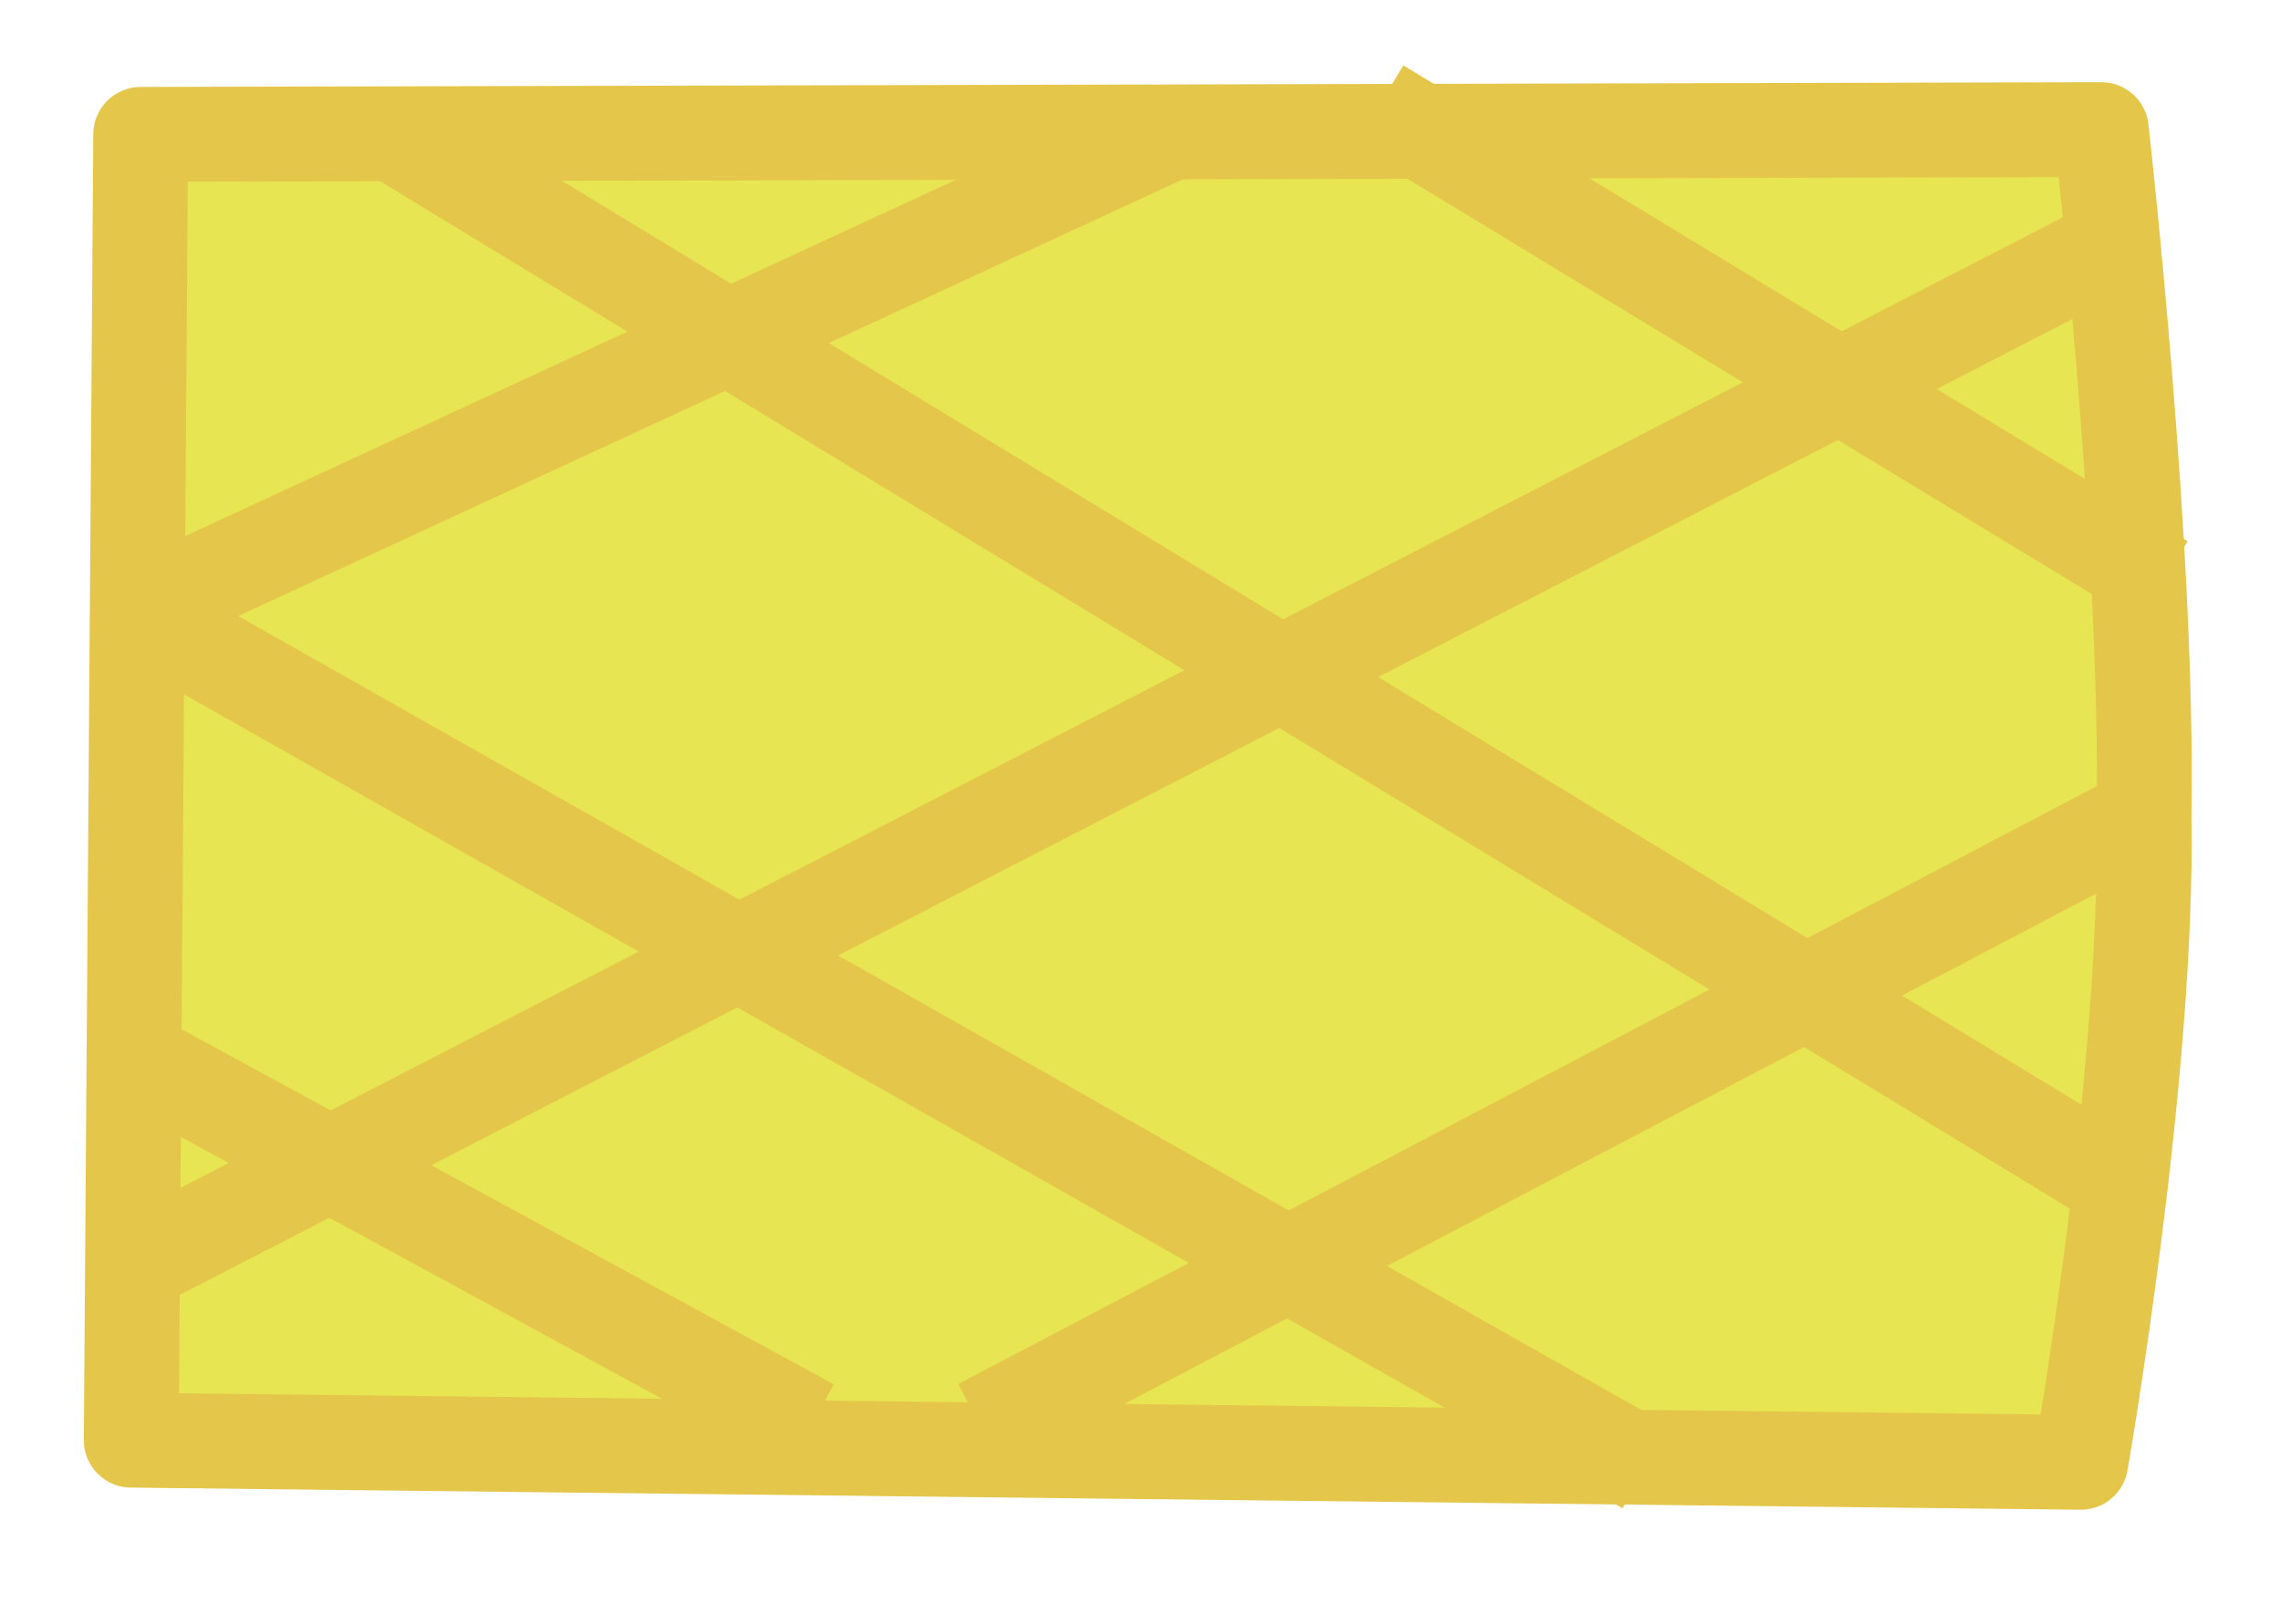 <?xml version="1.0" encoding="utf-8"?>
<!-- Generator: Adobe Illustrator 21.1.0, SVG Export Plug-In . SVG Version: 6.00 Build 0)  -->
<svg version="1.1" id="Layer_1" xmlns="http://www.w3.org/2000/svg" xmlns:xlink="http://www.w3.org/1999/xlink" x="0px" y="0px"
	 viewBox="0 0 144.2 102.7" style="enable-background:new 0 0 144.2 102.7;" xml:space="preserve">
<style type="text/css">
	.st0{display:none;}
	.st1{display:inline;fill:#FFFFFF;stroke:#000000;stroke-miterlimit:10;}
	.st2{display:inline;}
	.st3{fill:#8C6E53;stroke:#603913;stroke-width:2;stroke-linejoin:round;stroke-miterlimit:10;}
	.st4{fill:#76C378;stroke:#009444;stroke-width:2;stroke-linejoin:round;stroke-miterlimit:10;}
	.st5{fill:#E7503F;stroke:#931A1D;stroke-width:2;stroke-linejoin:round;stroke-miterlimit:10;}
	.st6{fill:#605D5C;stroke:#3A3636;stroke-width:2;stroke-linejoin:round;stroke-miterlimit:10;}
	.st7{display:inline;fill:#E8E352;stroke:#B5BA4E;stroke-width:6;stroke-linejoin:round;stroke-miterlimit:10;}
	.st8{display:inline;fill:#AED693;stroke:#79AA67;stroke-width:6;stroke-linejoin:round;stroke-miterlimit:10;}
	.st9{display:inline;fill:#E8E552;stroke:#E4C74A;stroke-width:6;stroke-linejoin:round;stroke-miterlimit:10;}
	.st10{display:inline;fill:none;stroke:#E4C74A;stroke-width:6;stroke-linejoin:round;stroke-miterlimit:10;}
	.st11{fill:#E8E552;stroke:#E4C74A;stroke-width:6;stroke-linejoin:round;stroke-miterlimit:10;}
	.st12{fill:none;stroke:#E4C74A;stroke-width:6;stroke-linejoin:round;stroke-miterlimit:10;}
	.st13{display:inline;fill:none;stroke:#B5BA4E;stroke-width:6;stroke-linejoin:round;stroke-miterlimit:10;}
	.st14{display:inline;fill:#C08C49;stroke:#A56928;stroke-width:4;stroke-linejoin:round;stroke-miterlimit:10;}
	.st15{display:inline;fill:none;stroke:#A56928;stroke-width:4;stroke-linejoin:round;stroke-miterlimit:10;}
	.st16{display:inline;fill:#F1EB67;stroke:#E8E491;stroke-miterlimit:10;}
	.st17{display:inline;fill:#846628;}
	.st18{fill:#662C90;}
	.st19{fill:#2D6733;}
	.st20{fill:#846628;}
	.st21{fill:#E12C26;}
	.st22{display:inline;fill:#F9A51B;}
	.st23{fill:#5FC6D1;stroke:#5F7EAA;stroke-width:4;stroke-miterlimit:10;}
	.st24{fill:#5EC6D1;stroke:#5F7EAA;stroke-width:4;stroke-linejoin:round;stroke-miterlimit:10;}
	.st25{display:inline;fill:#8C6E53;stroke:#603913;stroke-width:2;stroke-linejoin:round;stroke-miterlimit:10;}
	.st26{display:inline;fill:#76C378;stroke:#009444;stroke-width:2;stroke-linejoin:round;stroke-miterlimit:10;}
</style>
<g id="Layer_1_copy" class="st0">
	<path class="st1" d="M209.5,123.5"/>
</g>
<g id="Layer_3" class="st0">
	<g class="st2">
		<path class="st3" d="M97.1-16.2c1.9,4.9-3.3,6.7-9.3,23.7c-4,11.2-5.2,25.9-7.4,55.1c-0.8,10.8-1.6,21.2-2,35.5
			c0,1.8-0.8,18.3,0.2,36.9c1.6,30,3.6,63.5,12.6,107.8c6.5,31.6,14.5,58.5,21.9,80l9,19.7c-3-2.9-7.4-7-12.7-12
			c-16.5-15.3-20.7-19.2-21.6-18.4c-1.3,1.1,5.6,9.4,10.7,24.7c3.1,9.4,5.6,21.7,3.4,22.6c-2.2,0.9-7.2-10.6-19.9-26
			c-9.7-11.8-22.9-24.7-26-22.6c-2.8,1.9,6.1,13.6,4.7,32.2c-0.6,8.6-3.2,18.4-6.2,18.5c-3.4,0.1-3.3-13.2-12.5-28.4
			c-6.1-10-18.3-24.3-26.6-21.6c-6.5,2.1-8,13.9-8.4,16.5c-2.4,18.3,9.7,31.4,7.6,32.8c-2.4,1.6-18.8-10.7-24.6-29.7
			c-2.6-8.4-2.4-15.8-5.1-16.1c-2.8-0.4-4.3,7.6-11.9,17c-6.6,8.2-15.9,15.1-17.8,13.6c-2.3-1.8,5.5-14.7,9.7-22.6
			c10.5-19.8,13.1-40.1,20.8-80.3c2.3-12.2,4.1-23.6,5.5-34.3c1.9-14.7,5.4-41.3,5.6-73.6C-3,82.1-11.3,19.7-14.3,7.5
			S-22.5-14.8-24-16l0,0C-24.1-18.2,88.5-38.5,97.1-16.2z"/>
		<path class="st4" d="M195.4-65c-0.7-5.8-2.3-19-12.2-30.6c-9.7-11.4-22.6-15.6-31.6-18.5c-12.1-3.9-21.7-4.2-21.7-5.9
			s8.7-1.3,17.3-4.4c14.3-5.1,25.5-18.4,30.2-31.7c9.5-26.9-8.4-51.2-11.8-55.8c-15.9-21.6-39.3-26.6-48.3-27.9
			c-1.2-0.2-2.1-0.3-2.9-0.4c-6.8-0.7-37.4-4.1-47.8,10.5c-5.5,7.7-3.6,16.4-6.5,16.7c-3.1,0.3-4.8-10.5-9.6-18.5
			C36.8-254.1-6-260-36.3-247.6c-6.9,2.8-20.6,8.7-28.6,22.9c-2.3,4.2-8.7,15.6-5.3,27.1c1.9,6.3,5.5,8.4,4.3,10.7
			c-2.6,5.1-20.8-5.5-42.6,0c-4.9,1.2-13.9,3.6-21.9,10.9c-12.8,11.8-19.2,33.2-11.9,50.7c7.8,18.8,28.3,25.8,33.6,27.6
			C-99.3-94.5-90-94-90-92.5c-0.1,1.8-12.8-0.8-23.9,6c-11.4,6.9-17,21.3-17.2,33.6c0,3.2,0.1,15.7,9,26.9
			c10.9,13.8,29.9,17.9,44,16.4c16.2-1.7,22.2-10.6,41.4-9.3c8.8,0.6,12.4,2.8,14.5,4.5c4.8,4,112.7,5.4,121,0.1
			c11.5-7.3,24.1,8,47.7,6.5c17.3-1.1,36.9-11,45.1-27.9C197.4-47.4,196.1-58.9,195.4-65z"/>
		<g>
			<path class="st5" d="M319.3-83.9c-1.9-0.1-2.1-2.6-4.5-3c-2.6-0.4-4.9,1.7-5.8,4c-0.7,1.8-0.7,3.8-0.4,5.7c0.3,1.9,1,3.6,1.7,5.3
				c0.5,1.3,1.1,2.6,2.5,3.3c1.5,0.7,3.1,0.1,4.7,0c1.7-0.1,3.2,1,4.9,0.4c2.9-0.9,4.1-3.5,5.1-6.2c1.3-3.7,2.5-7.7-0.3-11
				c-0.6-0.7-1.3-1.2-2.2-1.3C322.5-87,321.7-83.7,319.3-83.9z"/>
			<path class="st5" d="M319.3-91.7c0.3,0.6,0.9,1.8,1,3.3c0.1,1.9-0.5,3.4-0.8,4"/>
		</g>
		<g>
			<path class="st5" d="M338.8,73.3c-1.9-0.1-2.1-2.6-4.5-3c-2.6-0.4-4.9,1.7-5.8,4c-0.7,1.8-0.7,3.8-0.4,5.7c0.3,1.9,1,3.6,1.7,5.3
				c0.5,1.3,1.1,2.6,2.5,3.3c1.5,0.7,3.1,0.1,4.7,0c1.7-0.1,3.2,1,4.9,0.4c2.9-0.9,4.1-3.5,5.1-6.2c1.3-3.7,2.5-7.7-0.3-11
				c-0.6-0.7-1.3-1.2-2.2-1.3C342,70.2,341.1,73.5,338.8,73.3z"/>
			<path class="st5" d="M338.7,65.6c0.3,0.6,0.9,1.8,1,3.3c0.1,1.9-0.5,3.4-0.8,4"/>
		</g>
		<g>
			<path class="st5" d="M318.5-126.5c-1.9-0.1-2.1-2.6-4.5-3c-2.6-0.4-4.9,1.7-5.8,4c-0.7,1.8-0.7,3.8-0.4,5.7s1,3.6,1.7,5.3
				c0.5,1.3,1.1,2.6,2.5,3.3c1.5,0.7,3.1,0.1,4.7,0c1.7-0.1,3.2,1,4.9,0.4c2.9-0.9,4.1-3.5,5.1-6.2c1.3-3.7,2.5-7.7-0.3-11
				c-0.6-0.7-1.3-1.2-2.2-1.3C321.7-129.7,320.8-126.4,318.5-126.5z"/>
			<path class="st5" d="M318.4-134.3c0.3,0.6,0.9,1.8,1,3.3c0.1,1.9-0.5,3.4-0.8,4"/>
		</g>
		<g>
			<path class="st5" d="M331.5-20.3c-1.9-0.1-2.1-2.6-4.5-3c-2.6-0.4-4.9,1.7-5.8,4c-0.7,1.8-0.7,3.8-0.4,5.7c0.3,1.9,1,3.6,1.7,5.3
				C323-7,323.6-5.7,325-5c1.5,0.7,3.1,0.1,4.7,0c1.7-0.1,3.2,1,4.9,0.4c2.9-0.9,4.1-3.5,5.1-6.2c1.3-3.7,2.5-7.7-0.3-11
				c-0.6-0.7-1.3-1.2-2.2-1.3C334.7-23.4,333.9-20.1,331.5-20.3z"/>
			<path class="st5" d="M331.4-28.1c0.3,0.6,0.9,1.8,1,3.3c0.1,1.9-0.5,3.4-0.8,4"/>
		</g>
		<g>
			<path class="st5" d="M308.1-187.5c-1.9-0.1-2.1-2.6-4.5-3c-2.6-0.4-4.9,1.7-5.8,4c-0.7,1.8-0.7,3.8-0.4,5.7s1,3.6,1.7,5.3
				c0.5,1.3,1.1,2.6,2.5,3.3c1.5,0.7,3.1,0.1,4.7,0c1.7-0.1,3.2,1,4.9,0.4c2.9-0.9,4.1-3.5,5.1-6.2c1.3-3.7,2.5-7.7-0.3-11
				c-0.6-0.7-1.3-1.2-2.2-1.3C311.3-190.6,310.5-187.3,308.1-187.5z"/>
			<path class="st5" d="M308-195.3c0.3,0.6,0.9,1.8,1,3.3c0.1,1.9-0.5,3.4-0.8,4"/>
		</g>
		<g>
			<path class="st5" d="M323.2-50.9c-1.9-0.1-2.1-2.6-4.5-3c-2.6-0.4-4.9,1.7-5.8,4c-0.7,1.8-0.7,3.8-0.4,5.7c0.3,1.9,1,3.6,1.7,5.3
				c0.5,1.3,1.1,2.6,2.5,3.3c1.5,0.7,3.1,0.1,4.7,0c1.7-0.1,3.2,1,4.9,0.4c2.9-0.9,4.1-3.5,5.1-6.2c1.3-3.7,2.5-7.7-0.3-11
				c-0.6-0.7-1.3-1.2-2.2-1.3C326.4-54.1,325.6-50.8,323.2-50.9z"/>
			<path class="st5" d="M323.1-58.7c0.3,0.6,0.9,1.8,1,3.3c0.1,1.9-0.5,3.4-0.8,4"/>
		</g>
		<g>
			<path class="st5" d="M321.7-154.7c-1.9-0.1-2.1-2.6-4.5-3c-2.6-0.4-4.9,1.7-5.8,4c-0.7,1.8-0.7,3.8-0.4,5.7s1,3.6,1.7,5.3
				c0.5,1.3,1.1,2.6,2.5,3.3c1.5,0.7,3.1,0.1,4.7,0c1.7-0.1,3.2,1,4.9,0.4c2.9-0.9,4.1-3.5,5.1-6.2c1.3-3.7,2.5-7.7-0.3-11
				c-0.6-0.7-1.3-1.2-2.2-1.3C324.9-157.8,324.1-154.5,321.7-154.7z"/>
			<path class="st5" d="M321.7-162.5c0.3,0.6,0.9,1.8,1,3.3c0.1,1.9-0.5,3.4-0.8,4"/>
		</g>
		<g>
			<path class="st5" d="M363.5-157c-1.9-0.1-2.1-2.6-4.5-3c-2.6-0.4-4.9,1.7-5.8,4c-0.7,1.8-0.7,3.8-0.4,5.7s1,3.6,1.7,5.3
				c0.5,1.3,1.1,2.6,2.5,3.3c1.5,0.7,3.1,0.1,4.7,0c1.7-0.1,3.2,1,4.9,0.4c2.9-0.9,4.1-3.5,5.1-6.2c1.3-3.7,2.5-7.7-0.3-11
				c-0.6-0.7-1.3-1.2-2.2-1.3C366.7-160.1,365.9-156.8,363.5-157z"/>
			<path class="st5" d="M363.5-164.7c0.3,0.6,0.9,1.8,1,3.3c0.1,1.9-0.5,3.4-0.8,4"/>
		</g>
	</g>
	<g class="st2">
		<path class="st5" d="M104.4,29.9c-4.4-0.3-4.8-5.2-10.2-6c-5.9-0.9-11.1,3.4-13.1,8c-1.6,3.6-1.6,7.7-0.9,11.5
			c0.8,3.7,2.3,7.2,3.8,10.7c1.1,2.7,2.6,5.3,5.7,6.5c3.4,1.4,7.1,0.2,10.7,0c4-0.2,7.2,2,11.1,0.8c6.7-1.9,9.3-7,11.6-12.4
			c3-7.4,5.6-15.4-0.8-22.1c-1.3-1.3-3-2.4-5-2.7C111.6,23.6,109.7,30.3,104.4,29.9z"/>
		<path class="st5" d="M104.2,14.3c0.8,1.3,2,3.6,2.2,6.7c0.3,3.9-1.2,6.8-1.9,8.1"/>
	</g>
</g>
<g id="Layer_3_copy" class="st0">
	<g class="st2">
		<path class="st3" d="M85.6-17.6c1.9,4.9-3.3,6.7-9.3,23.7c-4,11.2-5.2,25.9-7.4,55.1c-0.8,10.8-1.6,21.2-2,35.5
			c0,1.8-0.8,18.3,0.2,36.9c1.6,30,3.6,63.5,12.6,107.8c6.5,31.6,14.5,58.5,21.9,80l9,19.7c-3-2.9-7.4-7-12.7-12
			c-16.5-15.3-20.7-19.2-21.6-18.4c-1.3,1.1,5.6,9.4,10.7,24.7c3.1,9.4,5.6,21.7,3.4,22.6c-2.2,0.9-7.2-10.6-19.9-26
			c-9.7-11.8-22.9-24.7-26-22.6c-2.8,1.9,6.1,13.6,4.7,32.2c-0.6,8.6-3.2,18.4-6.2,18.5c-3.4,0.1-3.3-13.2-12.5-28.4
			c-6.1-10-18.3-24.3-26.6-21.6c-6.5,2.1-8,13.9-8.4,16.5c-2.4,18.3,9.7,31.4,7.6,32.8c-2.4,1.6-18.8-10.7-24.6-29.7
			c-2.6-8.4-2.4-15.8-5.1-16.1c-2.8-0.4-4.3,7.6-11.9,17c-6.6,8.2-15.9,15.1-17.8,13.6c-2.3-1.8,5.5-14.7,9.7-22.6
			c10.5-19.8,13.1-40.1,20.8-80.3c2.3-12.2,4.1-23.6,5.5-34.3c1.9-14.7,5.4-41.3,5.6-73.6c0.2-52.7-8.1-115.1-11.1-127.3
			s-8.2-22.3-9.7-23.5l0,0C-35.6-19.5,76.9-39.8,85.6-17.6z"/>
		<path class="st4" d="M183.8-66.4c-0.7-5.8-2.3-19-12.2-30.6c-9.7-11.4-22.6-15.6-31.6-18.5c-12.1-3.9-21.7-4.2-21.7-5.9
			s8.7-1.3,17.3-4.4c14.3-5.1,25.5-18.4,30.2-31.7c9.5-26.9-8.4-51.2-11.8-55.8c-15.9-21.6-39.3-26.6-48.3-27.9
			c-1.2-0.2-2.1-0.3-2.9-0.4c-6.8-0.7-37.4-4.1-47.8,10.5c-5.5,7.7-3.6,16.4-6.5,16.7c-3.1,0.3-4.8-10.5-9.6-18.5
			c-13.7-22.6-56.5-28.5-86.8-16.1c-6.9,2.8-20.6,8.7-28.6,22.9c-2.3,4.2-8.7,15.6-5.3,27.1c1.9,6.3,5.5,8.4,4.3,10.7
			c-2.6,5.1-20.8-5.5-42.6,0c-4.9,1.2-13.9,3.6-21.9,10.9c-12.8,11.8-19.2,33.2-11.9,50.7c7.8,18.8,28.3,25.8,33.6,27.6
			c9.4,3.2,18.7,3.7,18.7,5.2c-0.1,1.8-12.8-0.8-23.9,6c-11.4,6.9-17,21.3-17.2,33.6c0,3.2,0.1,15.7,9,26.9
			c10.9,13.8,29.9,17.9,44,16.4c16.2-1.7,22.2-10.6,41.4-9.3c8.8,0.6,12.4,2.8,14.5,4.5c4.8,4,112.7,5.4,121,0.1
			c11.5-7.3,24.1,8,47.7,6.5c17.3-1.1,36.9-11,45.1-27.9C185.8-48.7,184.5-60.3,183.8-66.4z"/>
		<g>
			<path class="st6" d="M-71.4-47.4c-1.9-0.1-2.1-2.6-4.5-3c-2.6-0.4-4.9,1.7-5.8,4c-0.7,1.8-0.7,3.8-0.4,5.7c0.3,1.9,1,3.6,1.7,5.3
				c0.5,1.3,1.1,2.6,2.5,3.3c1.5,0.7,3.1,0.1,4.7,0c1.7-0.1,3.2,1,4.9,0.4c2.9-0.9,4.1-3.5,5.1-6.2c1.3-3.7,2.5-7.7-0.3-11
				c-0.6-0.7-1.3-1.2-2.2-1.3C-68.2-50.6-69-47.2-71.4-47.4z"/>
			<path class="st6" d="M-71.5-55.2c0.3,0.6,0.9,1.8,1,3.3c0.1,1.9-0.5,3.4-0.8,4"/>
		</g>
		<g>
			<path class="st5" d="M-82.7-151.5c-1.9-0.1-2.1-2.6-4.5-3c-2.6-0.4-4.9,1.7-5.8,4c-0.7,1.8-0.7,3.8-0.4,5.7s1,3.6,1.7,5.3
				c0.5,1.3,1.1,2.6,2.5,3.3c1.5,0.7,3.1,0.1,4.7,0c1.7-0.1,3.2,1,4.9,0.4c2.9-0.9,4.1-3.5,5.1-6.2c1.3-3.7,2.5-7.7-0.3-11
				c-0.6-0.7-1.3-1.2-2.2-1.3C-79.5-154.6-80.4-151.3-82.7-151.5z"/>
			<path class="st5" d="M-82.8-159.3c0.3,0.6,0.9,1.8,1,3.3c0.1,1.9-0.5,3.4-0.8,4"/>
		</g>
		<g>
			<path class="st5" d="M-12.6-108.7c-1.9-0.1-2.1-2.6-4.5-3c-2.6-0.4-4.9,1.7-5.8,4c-0.7,1.8-0.7,3.8-0.4,5.7s1,3.6,1.7,5.3
				c0.5,1.3,1.1,2.6,2.5,3.3c1.5,0.7,3.1,0.1,4.7,0c1.7-0.1,3.2,1,4.9,0.4c2.9-0.9,4.1-3.5,5.1-6.2c1.3-3.7,2.5-7.7-0.3-11
				c-0.6-0.7-1.3-1.2-2.2-1.3C-9.5-111.8-10.3-108.5-12.6-108.7z"/>
			<path class="st5" d="M-12.7-116.5c0.3,0.6,0.9,1.8,1,3.3c0.1,1.9-0.5,3.4-0.8,4"/>
		</g>
		<g>
			<path class="st5" d="M48.5-50.4c-1.9-0.1-2.1-2.6-4.5-3c-2.6-0.4-4.9,1.7-5.8,4c-0.7,1.8-0.7,3.8-0.4,5.7c0.3,1.9,1,3.6,1.7,5.3
				c0.5,1.3,1.1,2.6,2.5,3.3c1.5,0.7,3.1,0.1,4.7,0c1.7-0.1,3.2,1,4.9,0.4c2.9-0.9,4.1-3.5,5.1-6.2c1.3-3.7,2.5-7.7-0.3-11
				c-0.6-0.7-1.3-1.2-2.2-1.3C51.7-53.6,50.9-50.3,48.5-50.4z"/>
			<path class="st5" d="M48.4-58.2c0.3,0.6,0.9,1.8,1,3.3c0.1,1.9-0.5,3.4-0.8,4"/>
		</g>
		<g>
			<path class="st5" d="M110.1-193.8c-1.9-0.1-2.1-2.6-4.5-3c-2.6-0.4-4.9,1.7-5.8,4c-0.7,1.8-0.7,3.8-0.4,5.7
				c0.3,1.9,1,3.6,1.7,5.3c0.5,1.3,1.1,2.6,2.5,3.3c1.5,0.7,3.1,0.1,4.7,0c1.7-0.1,3.2,1,4.9,0.4c2.9-0.9,4.1-3.5,5.1-6.2
				c1.3-3.7,2.5-7.7-0.3-11c-0.6-0.7-1.3-1.2-2.2-1.3C113.3-197,112.4-193.7,110.1-193.8z"/>
			<path class="st5" d="M110-201.6c0.3,0.6,0.9,1.8,1,3.3c0.1,1.9-0.5,3.4-0.8,4"/>
		</g>
		<g>
			<path class="st5" d="M138.7-68.7c-1.9-0.1-2.1-2.6-4.5-3c-2.6-0.4-4.9,1.7-5.8,4c-0.7,1.8-0.7,3.8-0.4,5.7c0.3,1.9,1,3.6,1.7,5.3
				c0.5,1.3,1.1,2.6,2.5,3.3c1.5,0.7,3.1,0.1,4.7,0c1.7-0.1,3.2,1,4.9,0.4c2.9-0.9,4.1-3.5,5.1-6.2c1.3-3.7,2.5-7.7-0.3-11
				c-0.6-0.7-1.3-1.2-2.2-1.3C141.9-71.8,141.1-68.5,138.7-68.7z"/>
			<path class="st5" d="M138.6-76.4c0.3,0.6,0.9,1.8,1,3.3c0.1,1.9-0.5,3.4-0.8,4"/>
		</g>
		<g>
			<path class="st5" d="M66.8-129.7c-1.9-0.1-2.1-2.6-4.5-3c-2.6-0.4-4.9,1.7-5.8,4c-0.7,1.8-0.7,3.8-0.4,5.7c0.3,1.9,1,3.6,1.7,5.3
				c0.5,1.3,1.1,2.6,2.5,3.3c1.5,0.7,3.1,0.1,4.7,0c1.7-0.1,3.2,1,4.9,0.4c2.9-0.9,4.1-3.5,5.1-6.2c1.3-3.7,2.5-7.7-0.3-11
				c-0.6-0.7-1.3-1.2-2.2-1.3C70-132.9,69.1-129.5,66.8-129.7z"/>
			<path class="st5" d="M66.7-137.5c0.3,0.6,0.9,1.8,1,3.3c0.1,1.9-0.5,3.4-0.8,4"/>
		</g>
		<g>
			<path class="st5" d="M-22.8-200.6c-1.9-0.1-2.1-2.6-4.5-3c-2.6-0.4-4.9,1.7-5.8,4c-0.7,1.8-0.7,3.8-0.4,5.7s1,3.6,1.7,5.3
				c0.5,1.3,1.1,2.6,2.5,3.3c1.5,0.7,3.1,0.1,4.7,0c1.7-0.1,3.2,1,4.9,0.4c2.9-0.9,4.1-3.5,5.1-6.2c1.3-3.7,2.5-7.7-0.3-11
				c-0.6-0.7-1.3-1.2-2.2-1.3C-19.7-203.7-20.5-200.4-22.8-200.6z"/>
			<path class="st5" d="M-22.9-208.4c0.3,0.6,0.9,1.8,1,3.3c0.1,1.9-0.5,3.4-0.8,4"/>
		</g>
		<g>
			<path class="st6" d="M66.8-129.7c-1.9-0.1-2.1-2.6-4.5-3c-2.6-0.4-4.9,1.7-5.8,4c-0.7,1.8-0.7,3.8-0.4,5.7c0.3,1.9,1,3.6,1.7,5.3
				c0.5,1.3,1.1,2.6,2.5,3.3c1.5,0.7,3.1,0.1,4.7,0c1.7-0.1,3.2,1,4.9,0.4c2.9-0.9,4.1-3.5,5.1-6.2c1.3-3.7,2.5-7.7-0.3-11
				c-0.6-0.7-1.3-1.2-2.2-1.3C70-132.9,69.1-129.5,66.8-129.7z"/>
			<path class="st6" d="M66.7-137.5c0.3,0.6,0.9,1.8,1,3.3c0.1,1.9-0.5,3.4-0.8,4"/>
		</g>
		<g>
			<path class="st6" d="M-12.6-108.7c-1.9-0.1-2.1-2.6-4.5-3c-2.6-0.4-4.9,1.7-5.8,4c-0.7,1.8-0.7,3.8-0.4,5.7s1,3.6,1.7,5.3
				c0.5,1.3,1.1,2.6,2.5,3.3c1.5,0.7,3.1,0.1,4.7,0c1.7-0.1,3.2,1,4.9,0.4c2.9-0.9,4.1-3.5,5.1-6.2c1.3-3.7,2.5-7.7-0.3-11
				c-0.6-0.7-1.3-1.2-2.2-1.3C-9.5-111.8-10.3-108.5-12.6-108.7z"/>
			<path class="st6" d="M-12.7-116.5c0.3,0.6,0.9,1.8,1,3.3c0.1,1.9-0.5,3.4-0.8,4"/>
		</g>
		<g>
			<path class="st6" d="M48.5-50.4c-1.9-0.1-2.1-2.6-4.5-3c-2.6-0.4-4.9,1.7-5.8,4c-0.7,1.8-0.7,3.8-0.4,5.7c0.3,1.9,1,3.6,1.7,5.3
				c0.5,1.3,1.1,2.6,2.5,3.3c1.5,0.7,3.1,0.1,4.7,0c1.7-0.1,3.2,1,4.9,0.4c2.9-0.9,4.1-3.5,5.1-6.2c1.3-3.7,2.5-7.7-0.3-11
				c-0.6-0.7-1.3-1.2-2.2-1.3C51.7-53.6,50.9-50.3,48.5-50.4z"/>
			<path class="st6" d="M48.4-58.2c0.3,0.6,0.9,1.8,1,3.3c0.1,1.9-0.5,3.4-0.8,4"/>
		</g>
	</g>
</g>
<g id="Layer_5" class="st0">
	<ellipse class="st7" cx="58.9" cy="75.7" rx="119.8" ry="146.8"/>
	<path class="st8" d="M9.9,67.1c-4.4-0.1-14-16.3-16-18.9c-9.5-12-17.8-24.9-29.4-36.2c3.4,3.2,51.7,18.3,53.3,18.1
		c10.4-1,17-20.2,21.8-25.2c-2.8,2.9,34.5,24.4,39.1,27.8c0.1,0.1,34.1-21.4,36.6-24.3c8.6,9.3,17.3,18.5,25.9,27.8
		c-1.6-2.4,41.7-20.7,46.7-23.2c-5.3,2.7-23.1,46.1-29.6,59C108.8,70.3,59.4,68.7,9.9,67.1z"/>
	<path class="st8" d="M30.7,106.5c-3.4-0.1-10.5-16.1-12.1-18.7C11.5,76,5.3,63.2-3.5,52c2.5,3.2,39.6,17.5,40.8,17.3
		c8-1.1,13.4-20.5,17.1-25.5C52.2,46.7,80.6,67.7,84.1,71c0.1,0.1,26.6-21.9,28.5-24.8c6.5,9.1,13.1,18.2,19.6,27.4
		c-1.2-2.4,32.4-21.3,36.3-23.9c-4.2,2.7-18.5,46.4-23.6,59.4C106.8,108.3,68.8,107.4,30.7,106.5z"/>
	<path class="st8" d="M43.7,137.8c-2.7,0-8.2-16-9.4-18.5C28.7,107.6,23.9,94.8,17,83.8c2,3.2,31.5,17,32.5,16.8
		c6.4-1.2,11-20.6,14-25.7c-1.8,2.9,20.7,23.6,23.5,26.8c0,0.1,21.6-22.2,23.2-25.2c5.1,9,10.2,18.1,15.3,27.1
		c-1-2.4,26.2-21.7,29.4-24.3c-3.4,2.8-15.4,46.6-19.7,59.6C104.6,138.6,74.1,138.2,43.7,137.8z"/>
</g>
<g id="Layer_12" class="st0">
	<path class="st9" d="M128-77.2c0,0-56-2.9-73.1,2.8C37.7-68.6,11.8-39.7,7.6-25.3c-4.2,14.3-3.2,62-3.2,62l122.3-0.1L128-77.2z"/>
	<line class="st10" x1="8" y1="-8.2" x2="93.4" y2="-78.5"/>
	<line class="st10" x1="5.3" y1="31.1" x2="125.7" y2="-63.6"/>
	<line class="st10" x1="62.2" y1="35.1" x2="125.7" y2="-16.3"/>
	<line class="st10" x1="7.3" y1="-31.5" x2="99.3" y2="33.4"/>
	<line class="st10" x1="27" y1="-56.9" x2="125.7" y2="13.5"/>
	<line class="st10" x1="54.9" y1="-74.4" x2="127.1" y2="-32.5"/>
	<line class="st10" x1="2.6" y1="8.1" x2="46.8" y2="35.6"/>
</g>
<g id="Layer_13" class="st0">
	<path class="st9" d="M26.4-69.2c0,0,56-1.7,73.1,4.4c17,6.1,38.9,35.1,45.2,46.1c6.3,11,4.8,63,4.8,63L27.2,44.6L26.4-69.2z"/>
	<line class="st10" x1="37.6" y1="-68.5" x2="149.5" y2="36.3"/>
	<line class="st10" x1="73.6" y1="-67.7" x2="150.7" y2="2.6"/>
	<line class="st10" x1="25.6" y1="-0.8" x2="73.2" y2="43.6"/>
	<line class="st10" x1="27.2" y1="-38.9" x2="110.9" y2="42.5"/>
	<line class="st10" x1="83" y1="-66.4" x2="24.8" y2="-24.4"/>
	<line class="st10" x1="123.6" y1="-47.4" x2="28.9" y2="36.5"/>
	<line class="st10" x1="77.3" y1="44.2" x2="146.6" y2="-12.2"/>
</g>
<g id="Layer_14">
	<path class="st11" d="M132.9,8.2c0,0,3,26.5,2.7,43.4c0.3,16.3-4,40.9-4,40.9L8.3,91.1L8.9,8.5L132.9,8.2z"/>
	<line class="st12" x1="62" y1="90.2" x2="135.5" y2="51.6"/>
	<line class="st12" x1="9.5" y1="79.5" x2="133.8" y2="15.4"/>
	<line class="st12" x1="8.5" y1="38.7" x2="73.6" y2="8.6"/>
	<line class="st12" x1="25.1" y1="8.6" x2="133.8" y2="74.7"/>
	<line class="st12" x1="87.2" y1="6.7" x2="136.8" y2="36.8"/>
	<line class="st12" x1="8.5" y1="38.7" x2="104.1" y2="92.8"/>
	<line class="st12" x1="8.5" y1="66.9" x2="51.3" y2="90.2"/>
</g>
<g id="Layer_15" class="st0">
</g>
<g id="Layer_16" class="st0">
</g>
<g id="Layer_17" class="st0">
	<path class="st9" d="M16.2-30.1c0,0-3.1,26.5-2.7,43.4c-0.3,16.3,4,40.9,4,40.9L140.8,53l-1.5-82.6L16.2-30.1z"/>
	<line class="st10" x1="14.5" y1="3.9" x2="73.7" y2="-28.1"/>
	<line class="st10" x1="15.5" y1="38.9" x2="136.9" y2="-25.2"/>
	<line class="st10" x1="60.2" y1="52.5" x2="139.8" y2="13.6"/>
	<line class="st10" x1="12.6" y1="-5.8" x2="100" y2="52.5"/>
	<line class="st10" x1="39.8" y1="-30.1" x2="141.7" y2="38.9"/>
	<line class="st10" x1="100.9" y1="-29.1" x2="140.8" y2="-6.8"/>
	<line class="st10" x1="14.5" y1="24.3" x2="60.2" y2="52.5"/>
</g>
<g id="Layer_6" class="st0">
	<line class="st13" x1="-60.9" y1="82" x2="78.9" y2="-69"/>
	<line class="st13" x1="-52.2" y1="126.1" x2="115.2" y2="-54.8"/>
	<line class="st13" x1="-35.9" y1="162.4" x2="141.2" y2="-28.9"/>
	<line class="st13" x1="-14.4" y1="193.2" x2="162.7" y2="1.9"/>
	<line class="st13" x1="16.2" y1="212.5" x2="175.4" y2="41.5"/>
	<line class="st13" x1="64.4" y1="223" x2="177.4" y2="97.6"/>
	<line class="st13" x1="166.5" y1="144.9" x2="-18.1" y2="-34.3"/>
	<line class="st13" x1="143" y1="180.2" x2="-43.2" y2="0.5"/>
	<line class="st13" x1="111.5" y1="211.1" x2="-58.4" y2="46.1"/>
	<line class="st13" x1="178.4" y1="98.6" x2="11.8" y2="-61.4"/>
	<line class="st13" x1="175.4" y1="41.5" x2="65.3" y2="-70.6"/>
	<line class="st13" x1="64.4" y1="223" x2="-60.9" y2="97.6"/>
	<line class="st13" x1="-54.3" y1="26.3" x2="32.6" y2="-67.5"/>
</g>
<g id="Layer_7" class="st0">
	<path class="st14" d="M172-50.4c0,10.7-1.6,32.6-14.7,55.5c-3.9,6.8-12.9,22-30.6,34C103.1,55,78.9,55,58.7,55
		c-20.5,0-53.2-0.1-80.4-22.7C-35,21.2-42.1,8.8-45.5,2.9c-12.6-22.5-14.6-44-14.7-55.3L172-50.4z"/>
	<path class="st15" d="M-60.5-50.2c1.5-12.7,7.4-47.4,35.9-73c41.6-37.3,110.1-35.9,153.1-1.9c32.7,25.8,41.1,62.8,43.4,75.6"/>
	<line class="st15" x1="-54.9" y1="-22.6" x2="-4.4" y2="-52.5"/>
	<line class="st15" x1="-45.5" y1="1.2" x2="43.7" y2="-51.5"/>
	<line class="st15" x1="-32.5" y1="23.2" x2="92.2" y2="-50.5"/>
	<line class="st15" x1="-8.8" y1="41" x2="146.1" y2="-50.6"/>
	<line class="st15" x1="25.8" y1="53.3" x2="171" y2="-32.6"/>
	<line class="st15" x1="67.3" y1="54.9" x2="159.8" y2="0.2"/>
	<line class="st15" x1="128.3" y1="-50.5" x2="167.3" y2="-19.3"/>
	<line class="st15" x1="87.3" y1="-50.4" x2="157.2" y2="5.1"/>
	<line class="st15" x1="46.6" y1="-50.4" x2="142.4" y2="25.7"/>
	<line class="st15" x1="0.8" y1="-51.9" x2="120.2" y2="43"/>
	<line class="st15" x1="-44" y1="-52.5" x2="90" y2="53.9"/>
	<line class="st15" x1="-57.2" y1="-30.3" x2="50" y2="54.9"/>
	<line class="st15" x1="-44.6" y1="5.1" x2="11.7" y2="49.8"/>
</g>
<g id="Layer_7_copy_5" class="st0">
	<path class="st16" d="M80.7-56.7c4.4-6,14.8-16.4,15.2-23.6c0.4-7.3,0.8-30.8,2-35.6s9.4,7.8,10.2,12.6c0.8,4.8,3.9,19.9,2.5,25.2
		s-6.5,15.7-9.7,18.5s-7.3,8-13.2,12c-6.1,2.4-10,6.6-16.1,6.6C65.5-40.9,76.3-50.6,80.7-56.7z"/>
	<path class="st16" d="M103.1-55.1c2.5-6.8,9.5-19.2,7.8-25.9s-8-28.2-8.2-32.8c-0.2-4.7,11.2,4.3,13.3,8.4
		c2.1,4.1,9.4,16.9,9.5,22.1c0.1,5.2-1.8,16.2-4,19.7s-4.7,9.4-9.2,14.8c-5.1,4-7.7,8.9-13.5,10.8C93.1-36.3,100.7-48.4,103.1-55.1z
		"/>
	<path class="st16" d="M60-70.9c6.2-3.6,19.6-8.7,22.6-15c3-6.2,11.9-26.7,14.7-30.5c2.8-3.7,5.9,10.5,4.9,15s-3.6,19-6.8,23.1
		C92.2-74.2,83.7-67,79.7-65.7c-3.9,1.3-9.6,4.3-16.5,5.5c-6.5-0.3-11.6,2-17.3-0.4S53.8-67.3,60-70.9z"/>
	<path class="st17" d="M96.6-113.8c0.2-3.8,0-15,0-18.5s10.5-3.5,10.5,0s2.4,15,0,18.5C104.8-110.3,96.4-110,96.6-113.8z"/>
	<g class="st2">
		
			<ellipse transform="matrix(0.805 -0.593 0.593 0.805 30.26 -44.917)" class="st18" cx="-53.3" cy="-68.5" rx="8.5" ry="8.9"/>
		
			<ellipse transform="matrix(0.805 -0.593 0.593 0.805 38.882 -38.741)" class="st18" cx="-39.6" cy="-78.6" rx="8.5" ry="8.9"/>
		
			<ellipse transform="matrix(0.805 -0.593 0.593 0.805 47.489 -32.652)" class="st18" cx="-26" cy="-88.6" rx="8.5" ry="8.9"/>
		
			<ellipse transform="matrix(0.805 -0.593 0.593 0.805 56.11 -26.475)" class="st18" cx="-12.3" cy="-98.7" rx="8.5" ry="8.9"/>
		
			<ellipse transform="matrix(0.805 -0.593 0.593 0.805 29.014 -33.995)" class="st18" cx="-37.3" cy="-61.2" rx="8.5" ry="8.9"/>
		
			<ellipse transform="matrix(0.805 -0.593 0.593 0.805 37.621 -27.906)" class="st18" cx="-23.7" cy="-71.2" rx="8.5" ry="8.9"/>
		
			<ellipse transform="matrix(0.805 -0.593 0.593 0.805 46.243 -21.729)" class="st18" cx="-10" cy="-81.3" rx="8.5" ry="8.9"/>
		
			<ellipse transform="matrix(0.805 -0.593 0.593 0.805 27.639 -22.968)" class="st18" cx="-21.2" cy="-53.6" rx="8.5" ry="8.9"/>
		
			<ellipse transform="matrix(0.805 -0.593 0.593 0.805 36.246 -16.879)" class="st18" cx="-7.6" cy="-63.6" rx="8.5" ry="8.9"/>
		
			<ellipse transform="matrix(0.805 -0.593 0.593 0.805 26.363 -12.056)" class="st18" cx="-5.2" cy="-46.2" rx="8.5" ry="8.9"/>
		<path class="st19" d="M-39.4-88.7c-0.3,1.4-9.6,2.2-10.9,1.8c-1.9,0.2-11.3-4.7-10.8-7.2s10.2-3.1,11.9-2.6S-39.1-90.2-39.4-88.7z
			"/>
		<path class="st19" d="M-36.7-114c2.9,0.8,4.4,12.7,4.5,14.7S-39.1-88-40.3-88c-1.2,0-6.4-11.1-5.3-14.9
			C-44.4-106.7-39.5-114.8-36.7-114z"/>
	</g>
	<g class="st2">
		<path class="st20" d="M29.3-75.4c0,0,1.1-13.5,0.8-18.9s-2.2-6.1-2.5-10.5c-1.5-3,5.2-1,6.7,0.3s3.3,8.9,3.1,14.8
			C37.2-83.8,36.8-75,36.8-75L29.3-75.4z"/>
		<ellipse transform="matrix(0.143 -0.99 0.99 0.143 85.382 -22.245)" class="st21" cx="29.8" cy="-60.4" rx="26" ry="26"/>
	</g>
	<ellipse transform="matrix(0.143 -0.99 0.99 0.143 191.86 89.784)" class="st22" cx="147.8" cy="-65.9" rx="26" ry="26"/>
	<g class="st2">
		<path class="st23" d="M25.6,82.3c-1.6,0.9-3,5.3-1.6,6.8s68.9,2.5,70.2,0.5s0.3-4.9-2.1-6.7C89.7,81,27.2,81.5,25.6,82.3z"/>
		<path class="st23" d="M-86.1-36.9c0.1,2,6.3,3.5,18.6,6.6c35.3,8.8,63.2,8.2,83.5,7.8c78.2-1.5,61.8,0.1,92.1-1.4
			c45.5-2.2,92.1-4.4,92.5-10.9c0-0.7-0.4-4-22.3-9.2C84.8-66.5-87-50.5-86.1-36.9z"/>
		<path class="st24" d="M173-26.4c0,10.7-1.6,32.6-14.7,55.5c-3.9,6.8-12.9,22-30.6,34C104.1,79,79.9,79,59.7,79
			c-20.5,0-53.2-0.1-80.4-22.7C-34,45.2-41.1,32.8-44.5,26.9c-12.6-22.5-14.6-44-14.7-55.3L173-26.4z"/>
	</g>
</g>
<g id="Layer_7_copy" class="st0">
	<path class="st14" d="M172-50.4c0,10.7-1.6,32.6-14.7,55.5c-3.9,6.8-12.9,22-30.6,34C103.1,55,78.9,55,58.7,55
		c-20.5,0-53.2-0.1-80.4-22.7C-35,21.2-42.1,8.8-45.5,2.9c-12.6-22.5-14.6-44-14.7-55.3L172-50.4z"/>
	<path class="st15" d="M-60.5-50.2c1.5-12.7,7.4-47.4,35.9-73c41.6-37.3,110.1-35.9,153.1-1.9c32.7,25.8,41.1,62.8,43.4,75.6"/>
	<line class="st15" x1="-54.9" y1="-22.6" x2="-4.4" y2="-52.5"/>
	<line class="st15" x1="-45.5" y1="1.2" x2="43.7" y2="-51.5"/>
	<line class="st15" x1="-32.5" y1="23.2" x2="92.2" y2="-50.5"/>
	<line class="st15" x1="-8.8" y1="41" x2="146.1" y2="-50.6"/>
	<line class="st15" x1="25.8" y1="53.3" x2="171" y2="-32.6"/>
	<line class="st15" x1="67.3" y1="54.9" x2="159.8" y2="0.2"/>
	<line class="st15" x1="128.3" y1="-50.5" x2="167.3" y2="-19.3"/>
	<line class="st15" x1="87.3" y1="-50.4" x2="157.2" y2="5.1"/>
	<line class="st15" x1="46.6" y1="-50.4" x2="142.4" y2="25.7"/>
	<line class="st15" x1="0.8" y1="-51.9" x2="120.2" y2="43"/>
	<line class="st15" x1="-44" y1="-52.5" x2="90" y2="53.9"/>
	<line class="st15" x1="-57.2" y1="-30.3" x2="50" y2="54.9"/>
	<line class="st15" x1="-44.6" y1="5.1" x2="11.7" y2="49.8"/>
	<path class="st25" d="M13.9-82.2c1.9,4.9-3.3,6.7-9.3,23.7c-4,11.2-5.2,25.9-7.4,55.1c-0.8,10.8-1.6,21.2-2,35.5
		c0,1.8-0.8,18.3,0.2,36.9C-3,99-1,132.5,8,176.8c6.5,31.6,14.5,58.5,21.9,80l9,19.7c-3-2.9-7.4-7-12.7-12
		C9.7,249.2,5.5,245.3,4.6,246.1c-1.3,1.1,5.6,9.4,10.7,24.7c3.1,9.4,5.6,21.7,3.4,22.6c-2.2,0.9-7.2-10.6-19.9-26
		c-9.7-11.8-22.9-24.7-26-22.6c-2.8,1.9,6.1,13.6,4.7,32.2c-0.6,8.6-3.2,18.4-6.2,18.5c-3.4,0.1-3.3-13.2-12.5-28.4
		c-6.1-10-18.3-24.3-26.6-21.6c-6.5,2.1-8,13.9-8.4,16.5c-2.4,18.3,9.7,31.4,7.6,32.8c-2.4,1.6-18.8-10.7-24.6-29.7
		c-2.6-8.4-2.4-15.8-5.1-16.1c-2.8-0.4-4.3,7.6-11.9,17c-6.6,8.2-15.9,15.1-17.8,13.6c-2.3-1.8,5.5-14.7,9.7-22.6
		c10.5-19.8,13.1-40.1,20.8-80.3c2.3-12.2,4.1-23.6,5.5-34.3c1.9-14.7,5.4-41.3,5.6-73.6c0.2-52.7-8.1-115.1-11.1-127.3
		c-3-12.2-8.2-22.3-9.7-23.5l0,0C-107.3-84.2,5.2-104.5,13.9-82.2z"/>
	<path class="st26" d="M112.2-131c-0.7-5.8-2.3-19-12.2-30.6c-9.7-11.4-22.6-15.6-31.6-18.5c-12.1-3.9-21.7-4.2-21.7-5.9
		s8.7-1.3,17.3-4.4c14.3-5.1,25.5-18.4,30.2-31.7c9.5-26.9-8.4-51.2-11.8-55.8c-15.9-21.6-39.3-26.6-48.3-27.9
		c-1.2-0.2-2.1-0.3-2.9-0.4c-6.8-0.7-37.4-4.1-47.8,10.5c-5.5,7.7-3.6,16.4-6.5,16.7c-3.1,0.3-4.8-10.5-9.6-18.5
		c-13.7-22.6-56.5-28.5-86.8-16.1c-6.9,2.8-20.6,8.7-28.6,22.9c-2.3,4.2-8.7,15.6-5.3,27.1c1.9,6.3,5.5,8.4,4.3,10.7
		c-2.6,5.1-20.8-5.5-42.6,0c-4.7,1.1-13.7,3.4-21.6,10.8c-12.8,11.8-19.2,33.2-12,50.7c7.8,18.8,28.3,25.8,33.6,27.6
		c9.4,3.2,18.7,3.7,18.7,5.2c-0.1,1.8-12.8-0.8-23.9,6c-11.4,6.9-17,21.3-17.2,33.6c0,3.2,0.1,15.7,9,26.9
		c10.9,13.8,29.9,17.9,44,16.4c16.2-1.7,22.2-10.6,41.4-9.3c8.8,0.6,12.4,2.8,14.5,4.5c4.8,4,112.7,5.4,121,0.1
		c11.5-7.3,24.1,8,47.7,6.5c17.3-1.1,36.9-11,45.1-27.9C114.2-113.4,112.9-124.9,112.2-131z"/>
	<g class="st2">
		<path class="st5" d="M-15.2-83c-3.7-0.3-4-4.5-8.5-5.2c-4.9-0.8-9.2,3-10.9,6.9c-1.3,3.1-1.4,6.6-0.7,10c0.6,3.2,2,6.2,3.1,9.3
			c0.9,2.3,2.1,4.6,4.7,5.7c2.8,1.2,5.9,0.2,8.9,0c3.3-0.2,6,1.7,9.3,0.7c5.6-1.6,7.8-6.1,9.6-10.8C2.8-72.8,5-79.8-0.4-85.6
			c-1.1-1.2-2.5-2.1-4.2-2.3C-9.2-88.5-10.8-82.7-15.2-83z"/>
		<path class="st5" d="M-15.4-96.5c0.7,1.1,1.7,3.1,1.8,5.8c0.2,3.3-1,5.9-1.6,7"/>
	</g>
</g>
<g id="Layer_7_copy_2" class="st0">
	<path class="st14" d="M172-50.4c0,10.7-1.6,32.6-14.7,55.5c-3.9,6.8-12.9,22-30.6,34C103.1,55,78.9,55,58.7,55
		c-20.5,0-53.2-0.1-80.4-22.7C-35,21.2-42.1,8.8-45.5,2.9c-12.6-22.5-14.6-44-14.7-55.3L172-50.4z"/>
	<path class="st15" d="M-60.5-50.2c1.5-12.7,7.4-47.4,35.9-73c41.6-37.3,110.1-35.9,153.1-1.9c32.7,25.8,41.1,62.8,43.4,75.6"/>
	<line class="st15" x1="-54.9" y1="-22.6" x2="-4.4" y2="-52.5"/>
	<line class="st15" x1="-45.5" y1="1.2" x2="43.7" y2="-51.5"/>
	<line class="st15" x1="-32.5" y1="23.2" x2="92.2" y2="-50.5"/>
	<line class="st15" x1="-8.8" y1="41" x2="146.1" y2="-50.6"/>
	<line class="st15" x1="25.8" y1="53.3" x2="171" y2="-32.6"/>
	<line class="st15" x1="67.3" y1="54.9" x2="159.8" y2="0.2"/>
	<line class="st15" x1="128.3" y1="-50.5" x2="167.3" y2="-19.3"/>
	<line class="st15" x1="87.3" y1="-50.4" x2="157.2" y2="5.1"/>
	<line class="st15" x1="46.6" y1="-50.4" x2="142.4" y2="25.7"/>
	<line class="st15" x1="0.8" y1="-51.9" x2="120.2" y2="43"/>
	<line class="st15" x1="-44" y1="-52.5" x2="90" y2="53.9"/>
	<line class="st15" x1="-57.2" y1="-30.3" x2="50" y2="54.9"/>
	<line class="st15" x1="-44.6" y1="5.1" x2="11.7" y2="49.8"/>
	<g class="st2">
		<path class="st5" d="M-15.2-83c-3.7-0.3-4-4.5-8.5-5.2c-4.9-0.8-9.2,3-10.9,6.9c-1.3,3.1-1.4,6.6-0.7,10c0.6,3.2,2,6.2,3.1,9.3
			c0.9,2.3,2.1,4.6,4.7,5.7c2.8,1.2,5.9,0.2,8.9,0c3.3-0.2,6,1.7,9.3,0.7c5.6-1.6,7.8-6.1,9.6-10.8C2.8-72.8,5-79.8-0.4-85.6
			c-1.1-1.2-2.5-2.1-4.2-2.3C-9.2-88.5-10.8-82.7-15.2-83z"/>
		<path class="st5" d="M-15.4-96.5c0.7,1.1,1.7,3.1,1.8,5.8c0.2,3.3-1,5.9-1.6,7"/>
	</g>
	<g class="st2">
		<path class="st5" d="M31-83c-3.7-0.3-4-4.5-8.5-5.2c-4.9-0.8-9.2,3-10.9,6.9c-1.3,3.1-1.4,6.6-0.7,10c0.6,3.2,2,6.2,3.1,9.3
			c0.9,2.3,2.1,4.6,4.7,5.7c2.8,1.2,5.9,0.2,8.9,0c3.3-0.2,6,1.7,9.3,0.7c5.6-1.6,7.8-6.1,9.6-10.8c2.5-6.4,4.7-13.4-0.7-19.2
			c-1.1-1.2-2.5-2.1-4.2-2.3C37.1-88.5,35.5-82.7,31-83z"/>
		<path class="st5" d="M30.9-96.5c0.7,1.1,1.7,3.1,1.8,5.8c0.2,3.3-1,5.9-1.6,7"/>
	</g>
</g>
<g id="Layer_7_copy_3" class="st0">
	<path class="st14" d="M172-50.4c0,10.7-1.6,32.6-14.7,55.5c-3.9,6.8-12.9,22-30.6,34C103.1,55,78.9,55,58.7,55
		c-20.5,0-53.2-0.1-80.4-22.7C-35,21.2-42.1,8.8-45.5,2.9c-12.6-22.5-14.6-44-14.7-55.3L172-50.4z"/>
	<path class="st15" d="M-60.5-50.2c1.5-12.7,7.4-47.4,35.9-73c41.6-37.3,110.1-35.9,153.1-1.9c32.7,25.8,41.1,62.8,43.4,75.6"/>
	<line class="st15" x1="-54.9" y1="-22.6" x2="-4.4" y2="-52.5"/>
	<line class="st15" x1="-45.5" y1="1.2" x2="43.7" y2="-51.5"/>
	<line class="st15" x1="-32.5" y1="23.2" x2="92.2" y2="-50.5"/>
	<line class="st15" x1="-8.8" y1="41" x2="146.1" y2="-50.6"/>
	<line class="st15" x1="25.8" y1="53.3" x2="171" y2="-32.6"/>
	<line class="st15" x1="67.3" y1="54.9" x2="159.8" y2="0.2"/>
	<line class="st15" x1="128.3" y1="-50.5" x2="167.3" y2="-19.3"/>
	<line class="st15" x1="87.3" y1="-50.4" x2="157.2" y2="5.1"/>
	<line class="st15" x1="46.6" y1="-50.4" x2="142.4" y2="25.7"/>
	<line class="st15" x1="0.8" y1="-51.9" x2="120.2" y2="43"/>
	<line class="st15" x1="-44" y1="-52.5" x2="90" y2="53.9"/>
	<line class="st15" x1="-57.2" y1="-30.3" x2="50" y2="54.9"/>
	<line class="st15" x1="-44.6" y1="5.1" x2="11.7" y2="49.8"/>
	<g class="st2">
		<path class="st5" d="M-15.2-83c-3.7-0.3-4-4.5-8.5-5.2c-4.9-0.8-9.2,3-10.9,6.9c-1.3,3.1-1.4,6.6-0.7,10c0.6,3.2,2,6.2,3.1,9.3
			c0.9,2.3,2.1,4.6,4.7,5.7c2.8,1.2,5.9,0.2,8.9,0c3.3-0.2,6,1.7,9.3,0.7c5.6-1.6,7.8-6.1,9.6-10.8C2.8-72.8,5-79.8-0.4-85.6
			c-1.1-1.2-2.5-2.1-4.2-2.3C-9.2-88.5-10.8-82.7-15.2-83z"/>
		<path class="st5" d="M-15.4-96.5c0.7,1.1,1.7,3.1,1.8,5.8c0.2,3.3-1,5.9-1.6,7"/>
	</g>
	<g class="st2">
		<path class="st5" d="M31-83c-3.7-0.3-4-4.5-8.5-5.2c-4.9-0.8-9.2,3-10.9,6.9c-1.3,3.1-1.4,6.6-0.7,10c0.6,3.2,2,6.2,3.1,9.3
			c0.9,2.3,2.1,4.6,4.7,5.7c2.8,1.2,5.9,0.2,8.9,0c3.3-0.2,6,1.7,9.3,0.7c5.6-1.6,7.8-6.1,9.6-10.8c2.5-6.4,4.7-13.4-0.7-19.2
			c-1.1-1.2-2.5-2.1-4.2-2.3C37.1-88.5,35.5-82.7,31-83z"/>
		<path class="st5" d="M30.9-96.5c0.7,1.1,1.7,3.1,1.8,5.8c0.2,3.3-1,5.9-1.6,7"/>
	</g>
	<g class="st2">
		<path class="st5" d="M76.2-83c-3.7-0.3-4-4.5-8.5-5.2c-4.9-0.8-9.2,3-10.9,6.9c-1.3,3.1-1.4,6.6-0.7,10c0.6,3.2,2,6.2,3.1,9.3
			c0.9,2.3,2.1,4.6,4.7,5.7c2.8,1.2,5.9,0.2,8.9,0c3.3-0.2,6,1.7,9.3,0.7c5.6-1.6,7.8-6.1,9.6-10.8c2.5-6.4,4.7-13.4-0.7-19.2
			c-1.1-1.2-2.5-2.1-4.2-2.3C82.3-88.5,80.7-82.7,76.2-83z"/>
		<path class="st5" d="M76.1-96.5c0.7,1.1,1.7,3.1,1.8,5.8c0.2,3.3-1,5.9-1.6,7"/>
	</g>
</g>
<g id="Layer_7_copy_4" class="st0">
	<path class="st14" d="M172-50.4c0,10.7-1.6,32.6-14.7,55.5c-3.9,6.8-12.9,22-30.6,34C103.1,55,78.9,55,58.7,55
		c-20.5,0-53.2-0.1-80.4-22.7C-35,21.2-42.1,8.8-45.5,2.9c-12.6-22.5-14.6-44-14.7-55.3L172-50.4z"/>
	<path class="st15" d="M-60.5-50.2c1.5-12.7,7.4-47.4,35.9-73c41.6-37.3,110.1-35.9,153.1-1.9c32.7,25.8,41.1,62.8,43.4,75.6"/>
	<line class="st15" x1="-54.9" y1="-22.6" x2="-4.4" y2="-52.5"/>
	<line class="st15" x1="-45.5" y1="1.2" x2="43.7" y2="-51.5"/>
	<line class="st15" x1="-32.5" y1="23.2" x2="92.2" y2="-50.5"/>
	<line class="st15" x1="-8.8" y1="41" x2="146.1" y2="-50.6"/>
	<line class="st15" x1="25.8" y1="53.3" x2="171" y2="-32.6"/>
	<line class="st15" x1="67.3" y1="54.9" x2="159.8" y2="0.2"/>
	<line class="st15" x1="128.3" y1="-50.5" x2="167.3" y2="-19.3"/>
	<line class="st15" x1="87.3" y1="-50.4" x2="157.2" y2="5.1"/>
	<line class="st15" x1="46.6" y1="-50.4" x2="142.4" y2="25.7"/>
	<line class="st15" x1="0.8" y1="-51.9" x2="120.2" y2="43"/>
	<line class="st15" x1="-44" y1="-52.5" x2="90" y2="53.9"/>
	<line class="st15" x1="-57.2" y1="-30.3" x2="50" y2="54.9"/>
	<line class="st15" x1="-44.6" y1="5.1" x2="11.7" y2="49.8"/>
	<g class="st2">
		<path class="st5" d="M-14.2-83c-3.7-0.3-4-4.5-8.5-5.2c-4.9-0.8-9.2,3-10.9,6.9c-1.3,3.1-1.4,6.6-0.7,10c0.6,3.2,2,6.2,3.1,9.3
			c0.9,2.3,2.1,4.6,4.7,5.7c2.8,1.2,5.9,0.2,8.9,0c3.3-0.2,6,1.7,9.3,0.7c5.6-1.6,7.8-6.1,9.6-10.8C3.8-72.8,6-79.8,0.6-85.6
			c-1.1-1.2-2.5-2.1-4.2-2.3C-8.1-88.5-9.7-82.7-14.2-83z"/>
		<path class="st5" d="M-14.3-96.5c0.7,1.1,1.7,3.1,1.8,5.8c0.2,3.3-1,5.9-1.6,7"/>
	</g>
	<g class="st2">
		<path class="st5" d="M30.9-82.3c-3.7-0.3-4-4.5-8.5-5.2c-4.9-0.8-9.2,3-10.9,6.9c-1.3,3.1-1.4,6.6-0.7,10c0.6,3.2,2,6.2,3.1,9.3
			c0.9,2.3,2.1,4.6,4.7,5.7c2.8,1.2,5.9,0.2,8.9,0c3.3-0.2,6,1.7,9.3,0.7c5.6-1.6,7.8-6.1,9.6-10.8c2.5-6.4,4.7-13.4-0.7-19.2
			c-1.1-1.2-2.5-2.1-4.2-2.3C37-87.8,35.4-82,30.9-82.3z"/>
		<path class="st5" d="M30.8-95.9c0.7,1.1,1.7,3.1,1.8,5.8c0.2,3.3-1,5.9-1.6,7"/>
	</g>
	<g class="st2">
		<path class="st5" d="M76.1-82.3c-3.7-0.3-4-4.5-8.5-5.2c-4.9-0.8-9.2,3-10.9,6.9c-1.3,3.1-1.4,6.6-0.7,10c0.6,3.2,2,6.2,3.1,9.3
			c0.9,2.3,2.1,4.6,4.7,5.7c2.8,1.2,5.9,0.2,8.9,0c3.3-0.2,6,1.7,9.3,0.7c5.6-1.6,7.8-6.1,9.6-10.8c2.5-6.4,4.7-13.4-0.7-19.2
			c-1.1-1.2-2.5-2.1-4.2-2.3C82.1-87.8,80.6-82,76.1-82.3z"/>
		<path class="st5" d="M76-95.9c0.7,1.1,1.7,3.1,1.8,5.8c0.2,3.3-1,5.9-1.6,7"/>
	</g>
	<g class="st2">
		<path class="st5" d="M118.9-82c-3.7-0.3-4-4.5-8.5-5.2c-4.9-0.8-9.2,3-10.9,6.9c-1.3,3.1-1.4,6.6-0.7,10c0.6,3.2,2,6.2,3.1,9.3
			c0.9,2.3,2.1,4.6,4.7,5.7c2.8,1.2,5.9,0.2,8.9,0c3.3-0.2,6,1.7,9.3,0.7c5.6-1.6,7.8-6.1,9.6-10.8c2.5-6.4,4.7-13.4-0.7-19.2
			c-1.1-1.2-2.5-2.1-4.2-2.3C124.9-87.5,123.4-81.7,118.9-82z"/>
		<path class="st5" d="M118.7-95.5c0.7,1.1,1.7,3.1,1.8,5.8c0.2,3.3-1,5.9-1.6,7"/>
	</g>
</g>
</svg>
